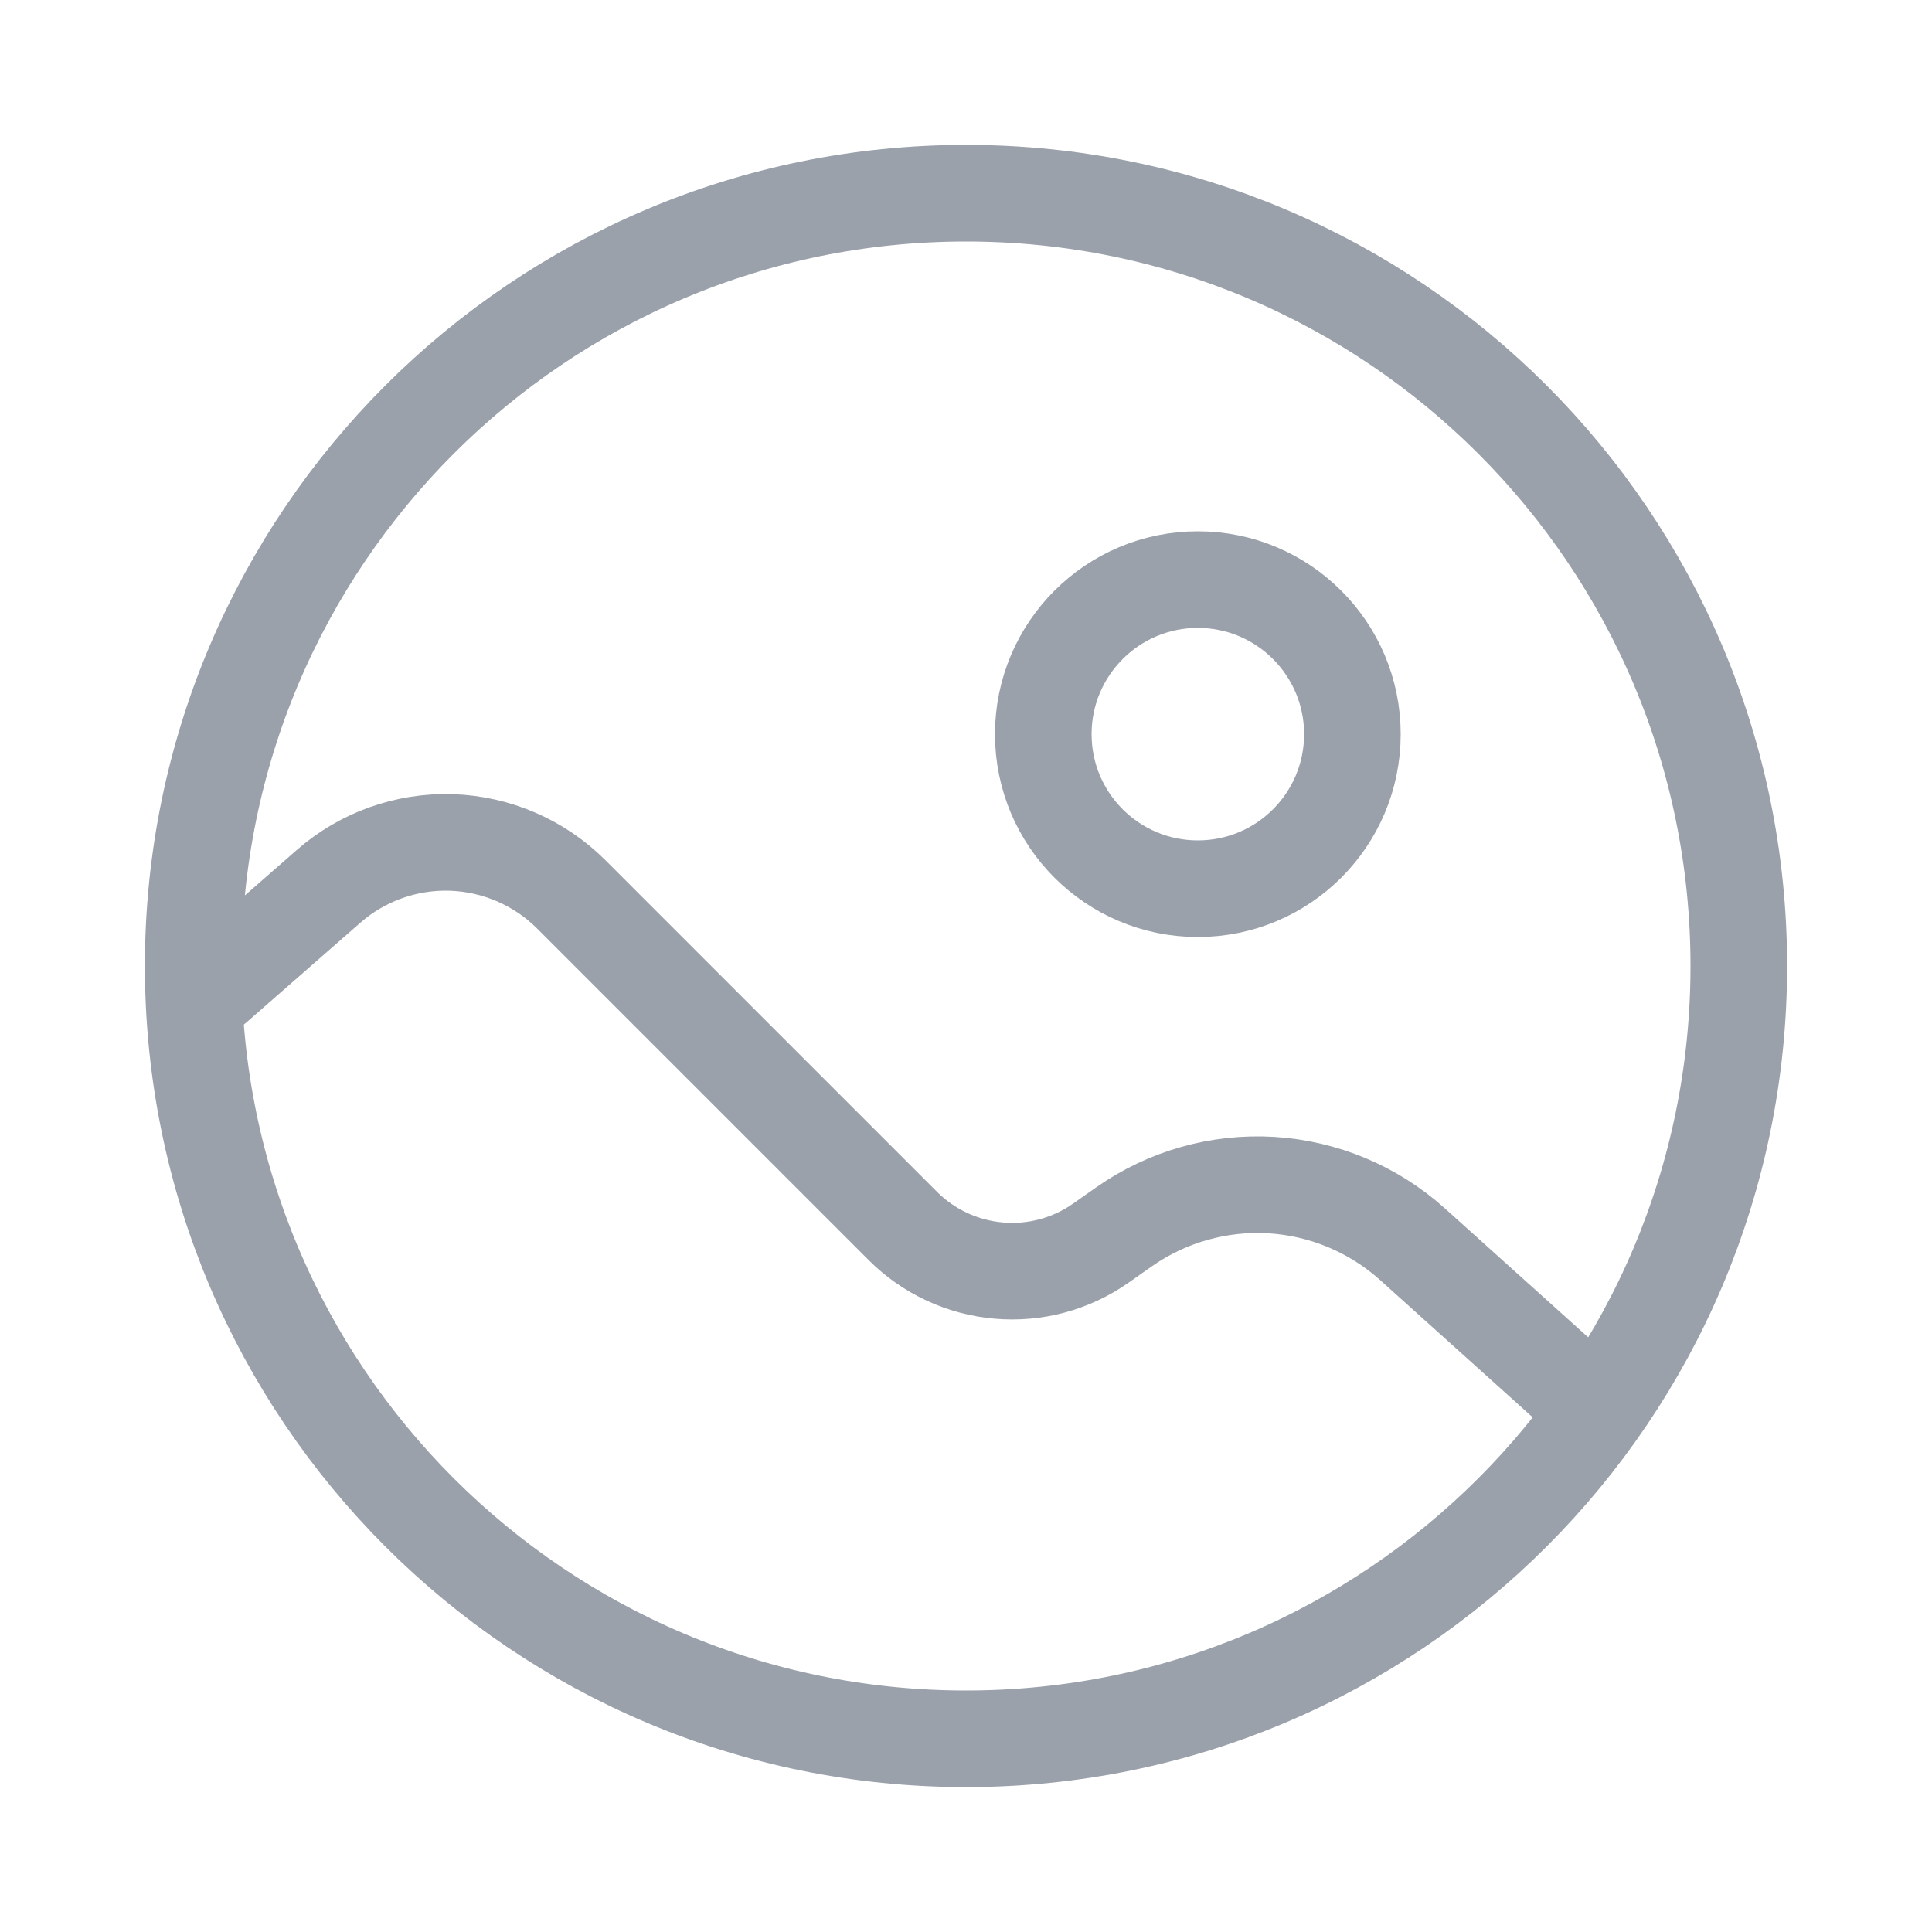 <svg width="20" height="20" viewBox="0 0 20 20" fill="none" xmlns="http://www.w3.org/2000/svg">
<g id="Camera">
<g id="Group">
<path id="Vector" d="M12.4 9.2C13.284 9.2 14 8.484 14 7.6C14 6.717 13.284 6 12.4 6C11.516 6 10.8 6.717 10.8 7.6C10.8 8.484 11.516 9.2 12.4 9.2Z" stroke="#9AA1AB"/>
<path id="Vector_2" d="M16.4 14.48L14.622 12.88C14.218 12.517 13.703 12.301 13.16 12.268C12.618 12.236 12.081 12.388 11.636 12.7L11.397 12.868C11.089 13.085 10.714 13.186 10.339 13.153C9.964 13.121 9.612 12.957 9.346 12.691L5.914 9.259C5.584 8.929 5.14 8.737 4.674 8.721C4.208 8.706 3.753 8.868 3.402 9.175L2.226 10.204" stroke="#9AA1AB" stroke-linecap="round"/>
<path id="Vector_3" d="M10 18C14.418 18 18 14.418 18 10C18 5.582 14.418 2 10 2C5.582 2 2 5.582 2 10C2 14.418 5.582 18 10 18Z" stroke="#9AA1AB"/>
</g>
</g>
</svg>
